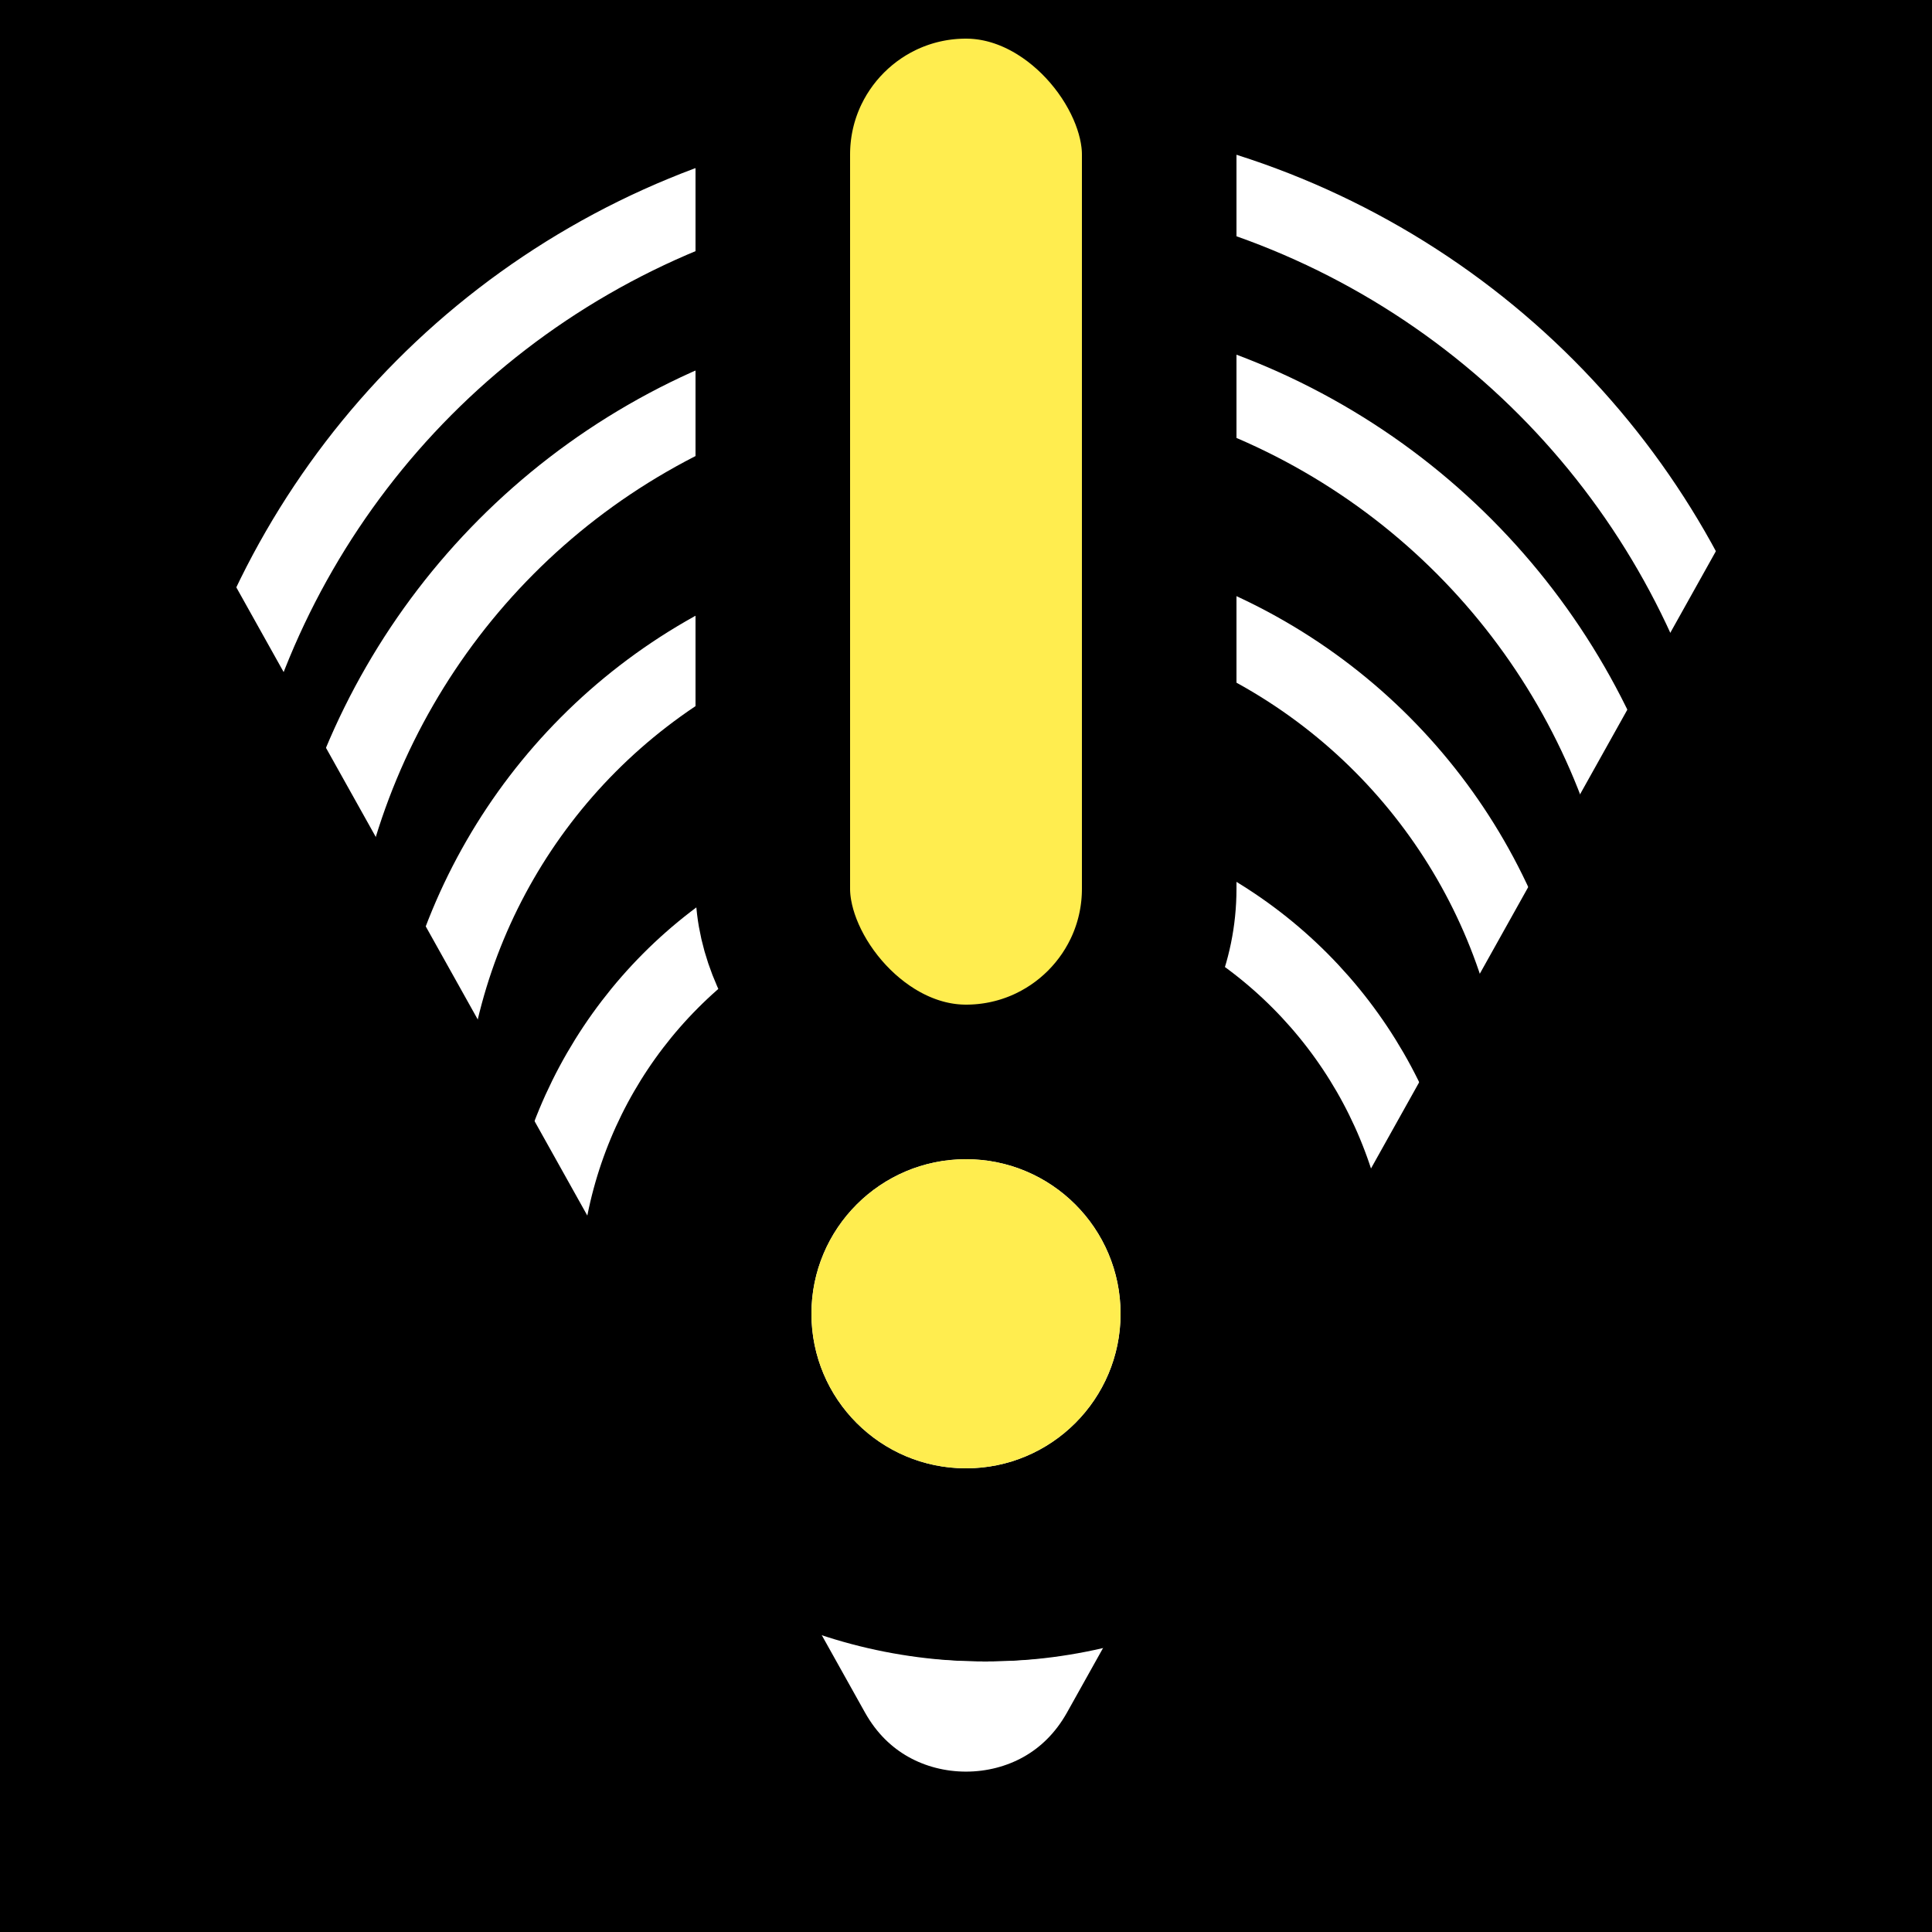<svg width="50" height="50" viewBox="0 0 50 50" fill="none" xmlns="http://www.w3.org/2000/svg">
<rect x="0" y="0" width="50" height="50" fill="#808080" stroke="none"/>
<g id="connected=intermittent" clip-path="url(#clip0_202_689)">
<rect width="50" height="50" fill="black"/>
<circle id="Ellipse 8" cx="25" cy="34" r="4" fill="white"/>
<g id="wifi">
<circle id="Ellipse 4" cx="25.5" cy="26.5" r="17.5" stroke="white" stroke-width="2"/>
<circle id="Ellipse 6" cx="25.5" cy="29.5" r="14.5" stroke="white" stroke-width="2"/>
<circle id="Ellipse 7" cx="25.5" cy="33.5" r="11.5" stroke="white" stroke-width="2"/>
<circle id="Ellipse 5" cx="25.5" cy="24.5" r="20.5" stroke="white" stroke-width="2"/>
</g>
<path id="Polygon 3" d="M17.58 46.995C20.823 52.801 29.177 52.801 32.42 46.995L53.288 9.646C56.454 3.98 52.358 -3 45.868 -3H4.132C-2.358 -3 -6.454 3.98 -3.288 9.646L17.58 46.995Z" stroke="black" stroke-width="11"/>
<g id="warning">
<circle id="Ellipse 9" cx="25" cy="34" r="4" fill="#FFED4F"/>
<rect id="Rectangle 9" x="20" y="-1" width="10" height="29" rx="5" fill="#FFED4F" stroke="black" stroke-width="4"/>
</g>
</g>
<defs>
<clipPath id="clip0_202_689">
<rect width="50" height="50" fill="white"/>
</clipPath>
</defs>
</svg>
